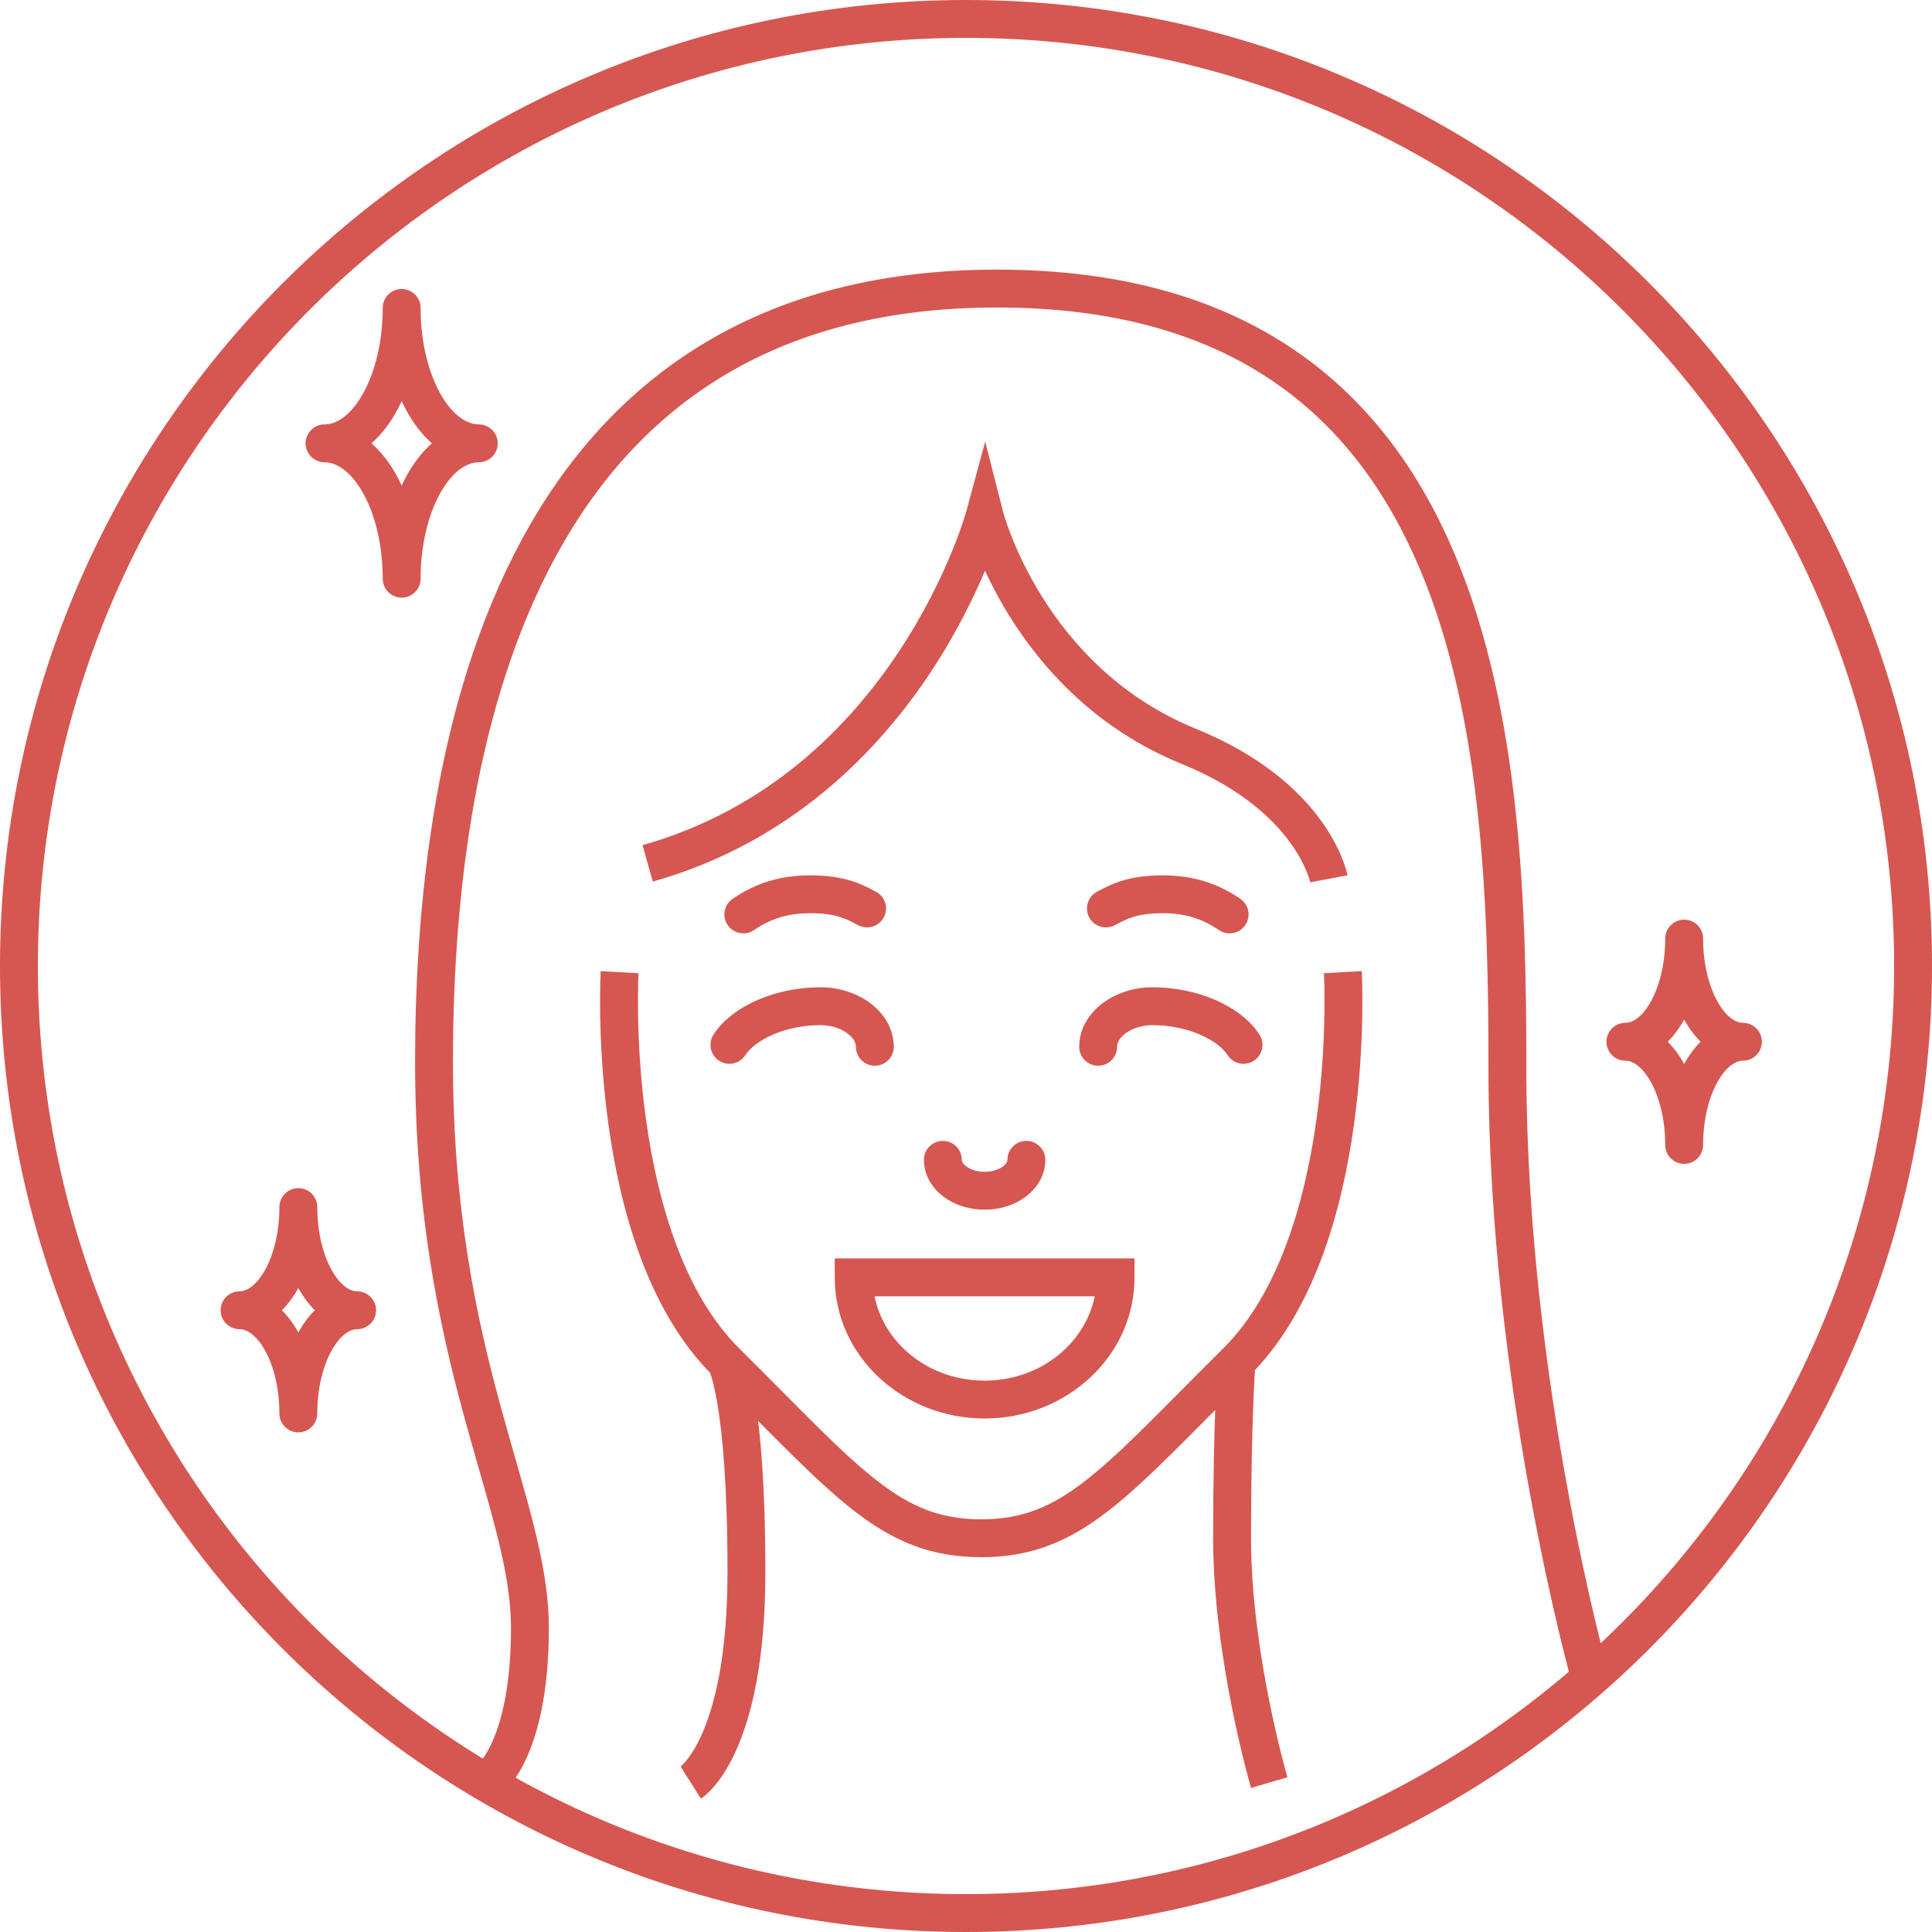 <svg width="102" height="102" viewBox="0 0 102 102" fill="none" xmlns="http://www.w3.org/2000/svg">
<path d="M51.983 27.249L52.952 27.002L52.014 23.314L51.018 26.987L51.983 27.249ZM62.762 39.404L63.139 38.477L62.762 39.404ZM37.672 54.618C37.371 55.081 37.502 55.701 37.965 56.002C38.428 56.303 39.047 56.171 39.349 55.708L37.672 54.618ZM45.186 55.265C45.186 55.818 45.633 56.265 46.186 56.265C46.738 56.265 47.186 55.818 47.186 55.265H45.186ZM38.683 47.45C38.226 47.76 38.107 48.382 38.417 48.839C38.728 49.295 39.349 49.415 39.806 49.105L38.683 47.45ZM45.315 48.849C45.804 49.104 46.408 48.914 46.664 48.424C46.919 47.935 46.73 47.331 46.24 47.075L45.315 48.849ZM64.814 55.708C65.115 56.171 65.735 56.303 66.198 56.002C66.661 55.701 66.792 55.081 66.491 54.618L64.814 55.708ZM56.977 55.265C56.977 55.818 57.425 56.265 57.977 56.265C58.53 56.265 58.977 55.818 58.977 55.265H56.977ZM64.357 49.105C64.814 49.415 65.436 49.295 65.746 48.839C66.056 48.382 65.937 47.76 65.48 47.45L64.357 49.105ZM57.923 47.075C57.433 47.331 57.244 47.935 57.499 48.424C57.755 48.914 58.358 49.104 58.848 48.849L57.923 47.075ZM58.897 67.439H59.897V66.439H58.897V67.439ZM45.07 67.439V66.439H44.07V67.439H45.07ZM55.188 61.233C55.188 60.681 54.74 60.233 54.188 60.233C53.636 60.233 53.188 60.681 53.188 61.233H55.188ZM50.779 61.233C50.779 60.681 50.331 60.233 49.779 60.233C49.226 60.233 48.779 60.681 48.779 61.233H50.779ZM89.915 49.553C89.915 49.001 89.468 48.553 88.915 48.553C88.363 48.553 87.915 49.001 87.915 49.553H89.915ZM85.813 54C85.26 54 84.813 54.448 84.813 55C84.813 55.552 85.26 56 85.813 56V54ZM87.915 60.447C87.915 60.999 88.363 61.447 88.915 61.447C89.468 61.447 89.915 60.999 89.915 60.447H87.915ZM92.018 56C92.571 56 93.018 55.552 93.018 55C93.018 54.448 92.571 54 92.018 54V56ZM22.206 16.258C22.206 15.706 21.758 15.258 21.206 15.258C20.654 15.258 20.206 15.706 20.206 16.258H22.206ZM17.135 22.406C16.583 22.406 16.135 22.853 16.135 23.406C16.135 23.958 16.583 24.406 17.135 24.406V22.406ZM20.206 30.553C20.206 31.105 20.654 31.553 21.206 31.553C21.758 31.553 22.206 31.105 22.206 30.553H20.206ZM25.277 24.406C25.83 24.406 26.277 23.958 26.277 23.406C26.277 22.853 25.83 22.406 25.277 22.406V24.406ZM16.751 63.728C16.751 63.175 16.303 62.728 15.751 62.728C15.199 62.728 14.751 63.175 14.751 63.728H16.751ZM12.648 68.175C12.096 68.175 11.648 68.623 11.648 69.175C11.648 69.727 12.096 70.175 12.648 70.175V68.175ZM14.751 74.622C14.751 75.174 15.199 75.622 15.751 75.622C16.303 75.622 16.751 75.174 16.751 74.622H14.751ZM18.854 70.175C19.406 70.175 19.854 69.727 19.854 69.175C19.854 68.623 19.406 68.175 18.854 68.175V70.175ZM83.957 88.601C84.919 88.33 84.919 88.33 84.919 88.33C84.919 88.33 84.919 88.33 84.919 88.33C84.919 88.329 84.919 88.329 84.919 88.328C84.918 88.327 84.918 88.324 84.917 88.321C84.915 88.314 84.912 88.303 84.908 88.289C84.9 88.26 84.888 88.217 84.873 88.16C84.841 88.045 84.795 87.873 84.736 87.647C84.618 87.195 84.449 86.53 84.246 85.678C83.839 83.974 83.296 81.526 82.753 78.561C81.666 72.625 80.583 64.636 80.583 56.388H78.583C78.583 64.798 79.686 72.915 80.786 78.921C81.337 81.927 81.887 84.409 82.3 86.142C82.507 87.009 82.68 87.688 82.801 88.152C82.862 88.385 82.91 88.563 82.942 88.684C82.959 88.744 82.972 88.79 82.98 88.822C82.985 88.838 82.988 88.85 82.99 88.858C82.991 88.862 82.992 88.865 82.993 88.867C82.993 88.868 82.993 88.869 82.994 88.87C82.994 88.87 82.994 88.871 82.994 88.871C82.994 88.871 82.994 88.871 83.957 88.601ZM80.583 56.388C80.583 48.082 80.349 37.594 76.767 29.173C74.966 24.938 72.302 21.185 68.365 18.496C64.426 15.805 59.29 14.234 52.636 14.234V16.234C58.966 16.234 63.69 17.724 67.237 20.147C70.788 22.572 73.237 25.984 74.927 29.956C78.326 37.948 78.583 48.036 78.583 56.388H80.583ZM52.636 14.234C45.978 14.234 40.68 15.838 36.495 18.546C32.313 21.251 29.301 25.018 27.146 29.254C22.852 37.695 21.914 48.095 21.914 56.062H23.914C23.914 48.187 24.853 38.173 28.929 30.161C30.959 26.17 33.755 22.7 37.581 20.225C41.403 17.753 46.312 16.234 52.636 16.234V14.234ZM21.914 56.062C21.914 64.099 23.2 69.989 24.48 74.696C25.129 77.082 25.741 79.046 26.216 80.926C26.683 82.773 26.977 84.395 26.977 85.948H28.977C28.977 84.152 28.637 82.344 28.155 80.436C27.681 78.559 27.027 76.44 26.41 74.172C25.159 69.57 23.914 63.865 23.914 56.062H21.914ZM26.977 85.948C26.977 89.183 26.419 91.069 25.921 92.109C25.672 92.629 25.435 92.943 25.283 93.113C25.207 93.198 25.151 93.249 25.123 93.273C25.109 93.284 25.102 93.29 25.103 93.289C25.104 93.288 25.106 93.286 25.111 93.283C25.113 93.281 25.116 93.28 25.12 93.277C25.121 93.276 25.123 93.275 25.125 93.274C25.126 93.273 25.127 93.272 25.128 93.272C25.129 93.271 25.13 93.271 25.13 93.271C25.131 93.27 25.132 93.27 25.669 94.113C26.206 94.957 26.207 94.956 26.208 94.955C26.208 94.955 26.209 94.955 26.209 94.954C26.211 94.954 26.212 94.953 26.213 94.952C26.216 94.95 26.218 94.948 26.221 94.947C26.227 94.943 26.233 94.939 26.24 94.934C26.253 94.925 26.269 94.914 26.286 94.901C26.321 94.876 26.364 94.843 26.413 94.801C26.511 94.718 26.635 94.602 26.775 94.445C27.056 94.13 27.396 93.658 27.724 92.973C28.38 91.604 28.977 89.408 28.977 85.948H26.977ZM51.983 27.249C51.018 26.987 51.018 26.987 51.018 26.986C51.018 26.986 51.018 26.986 51.018 26.986C51.018 26.986 51.018 26.986 51.018 26.987C51.018 26.987 51.018 26.989 51.017 26.991C51.016 26.996 51.013 27.004 51.01 27.016C51.003 27.039 50.993 27.075 50.978 27.124C50.949 27.221 50.903 27.369 50.84 27.559C50.712 27.942 50.513 28.498 50.231 29.181C49.667 30.547 48.773 32.412 47.46 34.393C44.832 38.36 40.561 42.745 33.922 44.62L34.465 46.544C41.708 44.499 46.331 39.719 49.128 35.498C50.527 33.386 51.478 31.402 52.08 29.944C52.381 29.214 52.596 28.614 52.737 28.192C52.807 27.981 52.859 27.815 52.894 27.7C52.911 27.642 52.924 27.596 52.933 27.565C52.938 27.549 52.941 27.536 52.944 27.527C52.945 27.523 52.946 27.519 52.947 27.516C52.947 27.515 52.947 27.514 52.948 27.513C52.948 27.512 52.948 27.512 52.948 27.512C52.948 27.511 52.948 27.511 51.983 27.249ZM51.983 27.249C51.014 27.495 51.014 27.496 51.014 27.496C51.014 27.497 51.014 27.497 51.015 27.497C51.015 27.498 51.015 27.499 51.015 27.5C51.016 27.502 51.017 27.505 51.017 27.508C51.019 27.514 51.021 27.523 51.024 27.533C51.03 27.554 51.038 27.583 51.048 27.62C51.069 27.693 51.099 27.798 51.141 27.929C51.224 28.193 51.352 28.567 51.531 29.023C51.889 29.935 52.459 31.184 53.309 32.547C55.007 35.271 57.848 38.484 62.385 40.33L63.139 38.477C59.102 36.835 56.553 33.971 55.006 31.489C54.233 30.249 53.715 29.114 53.392 28.292C53.231 27.881 53.119 27.551 53.048 27.327C53.013 27.215 52.988 27.129 52.972 27.074C52.964 27.047 52.959 27.026 52.956 27.014C52.954 27.008 52.953 27.004 52.952 27.002C52.952 27.001 52.952 27.001 52.952 27.001C52.952 27.001 52.952 27.001 52.952 27.001C52.952 27.001 52.952 27.002 52.952 27.002C52.952 27.002 52.952 27.002 51.983 27.249ZM62.385 40.33C65.51 41.602 67.208 43.234 68.121 44.493C68.581 45.126 68.849 45.675 68.999 46.053C69.075 46.241 69.121 46.387 69.147 46.479C69.16 46.525 69.168 46.557 69.172 46.575C69.174 46.583 69.175 46.588 69.175 46.589C69.175 46.59 69.175 46.589 69.175 46.588C69.175 46.587 69.175 46.586 69.174 46.585C69.174 46.584 69.174 46.584 69.174 46.583C69.174 46.583 69.174 46.582 69.174 46.582C69.174 46.581 69.174 46.58 70.157 46.397C71.14 46.214 71.139 46.213 71.139 46.212C71.139 46.212 71.139 46.211 71.139 46.211C71.139 46.21 71.139 46.209 71.138 46.208C71.138 46.205 71.138 46.203 71.137 46.2C71.136 46.194 71.135 46.188 71.133 46.18C71.13 46.164 71.125 46.145 71.12 46.121C71.109 46.074 71.093 46.011 71.071 45.934C71.028 45.779 70.959 45.568 70.856 45.31C70.65 44.795 70.305 44.098 69.74 43.319C68.603 41.751 66.603 39.887 63.139 38.477L62.385 40.33ZM70.895 51.325C69.897 51.382 69.897 51.382 69.897 51.382C69.897 51.382 69.897 51.382 69.897 51.382C69.897 51.382 69.897 51.382 69.897 51.383C69.897 51.384 69.897 51.386 69.897 51.388C69.897 51.394 69.898 51.403 69.898 51.415C69.9 51.44 69.901 51.477 69.903 51.527C69.908 51.627 69.913 51.778 69.918 51.972C69.927 52.361 69.933 52.927 69.921 53.627C69.896 55.03 69.798 56.964 69.504 59.089C68.908 63.394 67.538 68.252 64.576 71.193L65.984 72.612C69.439 69.184 70.877 63.754 71.485 59.363C71.792 57.139 71.895 55.123 71.92 53.663C71.933 52.932 71.927 52.338 71.917 51.925C71.912 51.718 71.906 51.557 71.902 51.446C71.9 51.39 71.898 51.347 71.896 51.318C71.895 51.303 71.895 51.291 71.894 51.283C71.894 51.279 71.894 51.276 71.894 51.274C71.894 51.272 71.894 51.272 71.894 51.271C71.894 51.27 71.894 51.27 71.894 51.27C71.894 51.269 71.894 51.269 70.895 51.325ZM64.576 71.193C61.317 74.427 59.228 76.675 57.326 78.157C55.499 79.58 53.944 80.212 51.804 80.212V82.212C54.476 82.212 56.451 81.373 58.555 79.734C60.583 78.154 62.826 75.747 65.984 72.612L64.576 71.193ZM51.804 80.212C49.663 80.212 48.108 79.58 46.282 78.157C44.379 76.675 42.291 74.427 39.032 71.193L37.623 72.612C40.781 75.747 43.024 78.154 45.052 79.734C47.156 81.373 49.131 82.212 51.804 82.212V80.212ZM39.032 71.193C36.069 68.252 34.699 63.394 34.104 59.089C33.81 56.964 33.711 55.03 33.687 53.627C33.674 52.927 33.681 52.361 33.69 51.972C33.694 51.778 33.7 51.627 33.704 51.527C33.706 51.477 33.707 51.44 33.709 51.415C33.709 51.403 33.71 51.394 33.71 51.388C33.71 51.386 33.71 51.384 33.71 51.383C33.71 51.382 33.71 51.382 33.71 51.382C33.71 51.382 33.71 51.382 33.71 51.382C33.71 51.382 33.71 51.382 32.712 51.325C31.713 51.269 31.713 51.269 31.713 51.27C31.713 51.27 31.713 51.27 31.713 51.271C31.713 51.272 31.713 51.272 31.713 51.274C31.713 51.276 31.713 51.279 31.713 51.283C31.712 51.291 31.712 51.303 31.711 51.318C31.709 51.347 31.708 51.39 31.705 51.446C31.701 51.557 31.695 51.718 31.69 51.925C31.681 52.338 31.674 52.932 31.687 53.663C31.713 55.123 31.815 57.139 32.122 59.363C32.73 63.754 34.168 69.184 37.623 72.612L39.032 71.193ZM36.469 94.113C37.001 94.96 37.002 94.959 37.003 94.958C37.003 94.958 37.004 94.957 37.005 94.957C37.006 94.956 37.008 94.955 37.009 94.954C37.012 94.953 37.015 94.951 37.018 94.949C37.025 94.944 37.032 94.94 37.039 94.934C37.055 94.924 37.073 94.911 37.093 94.896C37.134 94.866 37.185 94.826 37.244 94.776C37.362 94.675 37.513 94.531 37.684 94.335C38.026 93.94 38.444 93.337 38.849 92.445C39.658 90.663 40.408 87.737 40.408 83.008H38.408C38.408 87.535 37.689 90.162 37.028 91.618C36.698 92.345 36.381 92.783 36.172 93.025C36.067 93.146 35.988 93.219 35.946 93.255C35.924 93.273 35.912 93.282 35.91 93.284C35.909 93.285 35.911 93.283 35.915 93.281C35.917 93.279 35.92 93.277 35.923 93.275C35.925 93.274 35.927 93.272 35.929 93.271C35.93 93.27 35.931 93.27 35.933 93.269C35.933 93.269 35.934 93.268 35.934 93.268C35.935 93.267 35.936 93.267 36.469 94.113ZM40.408 83.008C40.408 78.345 40.136 75.51 39.854 73.82C39.713 72.973 39.568 72.405 39.449 72.032C39.389 71.846 39.336 71.707 39.292 71.605C39.27 71.554 39.25 71.512 39.233 71.478C39.225 71.461 39.217 71.446 39.21 71.432C39.206 71.426 39.203 71.42 39.2 71.414C39.198 71.411 39.196 71.408 39.195 71.406C39.194 71.404 39.193 71.403 39.193 71.402C39.192 71.401 39.192 71.4 39.191 71.4C39.191 71.399 39.19 71.398 38.327 71.903C37.464 72.407 37.463 72.407 37.463 72.406C37.463 72.405 37.462 72.404 37.462 72.404C37.461 72.403 37.46 72.402 37.46 72.4C37.459 72.398 37.457 72.396 37.456 72.394C37.454 72.39 37.452 72.387 37.451 72.384C37.448 72.379 37.446 72.375 37.445 72.374C37.444 72.371 37.447 72.378 37.455 72.396C37.47 72.431 37.501 72.509 37.543 72.64C37.627 72.903 37.752 73.376 37.881 74.149C38.14 75.697 38.408 78.415 38.408 83.008H40.408ZM67.008 94.113C67.968 93.832 67.968 93.832 67.968 93.832C67.968 93.832 67.968 93.832 67.968 93.832C67.968 93.832 67.968 93.832 67.968 93.832C67.967 93.831 67.967 93.831 67.967 93.829C67.966 93.827 67.965 93.822 67.963 93.817C67.96 93.805 67.955 93.787 67.948 93.763C67.934 93.715 67.914 93.643 67.888 93.549C67.836 93.359 67.761 93.08 67.671 92.724C67.491 92.013 67.25 90.999 67.009 89.793C66.525 87.374 66.048 84.221 66.048 81.212H64.048C64.048 84.408 64.551 87.705 65.047 90.186C65.296 91.43 65.545 92.478 65.732 93.216C65.826 93.585 65.904 93.877 65.959 94.078C65.987 94.178 66.009 94.256 66.024 94.309C66.031 94.336 66.037 94.357 66.041 94.371C66.043 94.378 66.045 94.383 66.046 94.387C66.047 94.389 66.047 94.391 66.047 94.392C66.048 94.392 66.048 94.393 66.048 94.393C66.048 94.393 66.048 94.394 66.048 94.394C66.048 94.394 66.048 94.394 67.008 94.113ZM66.048 81.212C66.048 78.121 66.106 75.806 66.163 74.267C66.192 73.498 66.221 72.922 66.242 72.54C66.253 72.35 66.262 72.207 66.268 72.113C66.271 72.067 66.273 72.032 66.275 72.009C66.276 71.998 66.276 71.989 66.277 71.984C66.277 71.981 66.277 71.98 66.277 71.978C66.277 71.978 66.277 71.977 66.277 71.977C66.277 71.977 66.277 71.977 66.277 71.977L66.277 71.977C66.277 71.977 66.277 71.977 65.28 71.903C64.283 71.828 64.283 71.828 64.283 71.828C64.283 71.828 64.283 71.829 64.283 71.829C64.283 71.829 64.283 71.829 64.283 71.829C64.283 71.83 64.283 71.831 64.283 71.832C64.282 71.834 64.282 71.836 64.282 71.84C64.281 71.846 64.281 71.856 64.28 71.869C64.278 71.895 64.275 71.933 64.272 71.983C64.266 72.083 64.256 72.231 64.245 72.429C64.223 72.823 64.194 73.411 64.165 74.193C64.106 75.757 64.048 78.096 64.048 81.212H66.048ZM39.349 55.708C39.587 55.342 40.075 54.938 40.805 54.623C41.521 54.314 42.401 54.122 43.328 54.122V52.122C42.135 52.122 40.985 52.367 40.012 52.787C39.053 53.201 38.191 53.818 37.672 54.618L39.349 55.708ZM43.328 54.122C43.866 54.122 44.373 54.293 44.723 54.545C45.073 54.798 45.186 55.061 45.186 55.265H47.186C47.186 54.245 46.604 53.437 45.893 52.923C45.181 52.41 44.259 52.122 43.328 52.122V54.122ZM39.806 49.105C40.699 48.499 41.584 48.215 42.779 48.215V46.215C41.192 46.215 39.914 46.614 38.683 47.45L39.806 49.105ZM42.779 48.215C43.515 48.215 43.992 48.303 44.341 48.411C44.698 48.521 44.956 48.661 45.315 48.849L46.24 47.075C45.916 46.906 45.494 46.674 44.932 46.5C44.361 46.323 43.681 46.215 42.779 46.215V48.215ZM66.491 54.618C65.972 53.818 65.111 53.201 64.151 52.787C63.178 52.367 62.028 52.122 60.835 52.122V54.122C61.762 54.122 62.642 54.314 63.358 54.623C64.088 54.938 64.576 55.342 64.814 55.708L66.491 54.618ZM60.835 52.122C59.904 52.122 58.982 52.41 58.27 52.923C57.559 53.437 56.977 54.245 56.977 55.265H58.977C58.977 55.061 59.09 54.798 59.44 54.545C59.79 54.293 60.297 54.122 60.835 54.122V52.122ZM65.48 47.45C64.249 46.614 62.971 46.215 61.384 46.215V48.215C62.579 48.215 63.464 48.499 64.357 49.105L65.48 47.45ZM61.384 46.215C60.482 46.215 59.802 46.323 59.231 46.5C58.669 46.674 58.247 46.906 57.923 47.075L58.848 48.849C59.207 48.661 59.465 48.521 59.822 48.411C60.171 48.303 60.648 48.215 61.384 48.215V46.215ZM57.897 67.439C57.897 70.385 55.316 72.89 51.983 72.89V74.89C56.287 74.89 59.897 71.618 59.897 67.439H57.897ZM51.983 72.89C48.651 72.89 46.07 70.385 46.07 67.439H44.07C44.07 71.618 47.679 74.89 51.983 74.89V72.89ZM45.07 68.439H58.897V66.439H45.07V68.439ZM53.188 61.233C53.188 61.293 53.157 61.429 52.947 61.584C52.737 61.74 52.4 61.866 51.983 61.866V63.866C52.785 63.866 53.55 63.627 54.137 63.191C54.725 62.756 55.188 62.075 55.188 61.233H53.188ZM51.983 61.866C51.567 61.866 51.23 61.74 51.02 61.584C50.809 61.429 50.779 61.293 50.779 61.233H48.779C48.779 62.075 49.241 62.756 49.829 63.191C50.417 63.627 51.182 63.866 51.983 63.866V61.866ZM87.915 49.553C87.915 50.916 87.599 52.1 87.138 52.91C86.66 53.748 86.154 54 85.813 54V56C87.185 56 88.23 55.033 88.876 53.9C89.538 52.737 89.915 51.198 89.915 49.553H87.915ZM85.813 56C86.154 56 86.66 56.252 87.138 57.09C87.599 57.9 87.915 59.084 87.915 60.447H89.915C89.915 58.802 89.538 57.263 88.876 56.1C88.23 54.967 87.185 54 85.813 54V56ZM89.915 60.447C89.915 59.084 90.232 57.9 90.693 57.09C91.171 56.252 91.677 56 92.018 56V54C90.646 54 89.601 54.967 88.955 56.1C88.293 57.263 87.915 58.802 87.915 60.447H89.915ZM92.018 54C91.677 54 91.171 53.748 90.693 52.91C90.232 52.1 89.915 50.916 89.915 49.553H87.915C87.915 51.198 88.293 52.737 88.955 53.9C89.601 55.033 90.646 56 92.018 56V54ZM20.206 16.258C20.206 18.091 19.781 19.701 19.145 20.817C18.492 21.963 17.744 22.406 17.135 22.406V24.406C18.774 24.406 20.062 23.248 20.883 21.807C21.72 20.337 22.206 18.373 22.206 16.258H20.206ZM17.135 24.406C17.744 24.406 18.492 24.848 19.145 25.994C19.781 27.111 20.206 28.72 20.206 30.553H22.206C22.206 28.438 21.72 26.474 20.883 25.004C20.062 23.563 18.774 22.406 17.135 22.406V24.406ZM22.206 30.553C22.206 28.72 22.631 27.111 23.267 25.994C23.92 24.848 24.669 24.406 25.277 24.406V22.406C23.638 22.406 22.351 23.563 21.53 25.004C20.692 26.474 20.206 28.438 20.206 30.553H22.206ZM25.277 22.406C24.669 22.406 23.92 21.963 23.267 20.817C22.631 19.7 22.206 18.091 22.206 16.258H20.206C20.206 18.373 20.692 20.337 21.53 21.807C22.351 23.248 23.638 24.406 25.277 24.406V22.406ZM14.751 63.728C14.751 65.091 14.434 66.275 13.973 67.084C13.496 67.922 12.99 68.175 12.648 68.175V70.175C14.02 70.175 15.066 69.208 15.711 68.074C16.373 66.912 16.751 65.373 16.751 63.728H14.751ZM12.648 70.175C12.99 70.175 13.496 70.427 13.973 71.265C14.434 72.074 14.751 73.259 14.751 74.622H16.751C16.751 72.976 16.373 71.438 15.711 70.275C15.066 69.142 14.02 68.175 12.648 68.175V70.175ZM16.751 74.622C16.751 73.259 17.068 72.074 17.529 71.265C18.006 70.427 18.512 70.175 18.854 70.175V68.175C17.482 68.175 16.437 69.142 15.791 70.275C15.129 71.438 14.751 72.976 14.751 74.622H16.751ZM18.854 68.175C18.512 68.175 18.006 67.922 17.529 67.084C17.068 66.275 16.751 65.091 16.751 63.728H14.751C14.751 65.373 15.129 66.912 15.791 68.074C16.437 69.208 17.482 70.175 18.854 70.175V68.175ZM100 51C100 78.062 78.062 100 51 100V102C79.166 102 102 79.166 102 51H100ZM51 100C23.938 100 2 78.062 2 51H0C0 79.166 22.834 102 51 102V100ZM2 51C2 23.938 23.938 2 51 2V0C22.834 0 0 22.834 0 51H2ZM51 2C78.062 2 100 23.938 100 51H102C102 22.834 79.166 0 51 0V2Z" fill="#D65751"/>
</svg>
